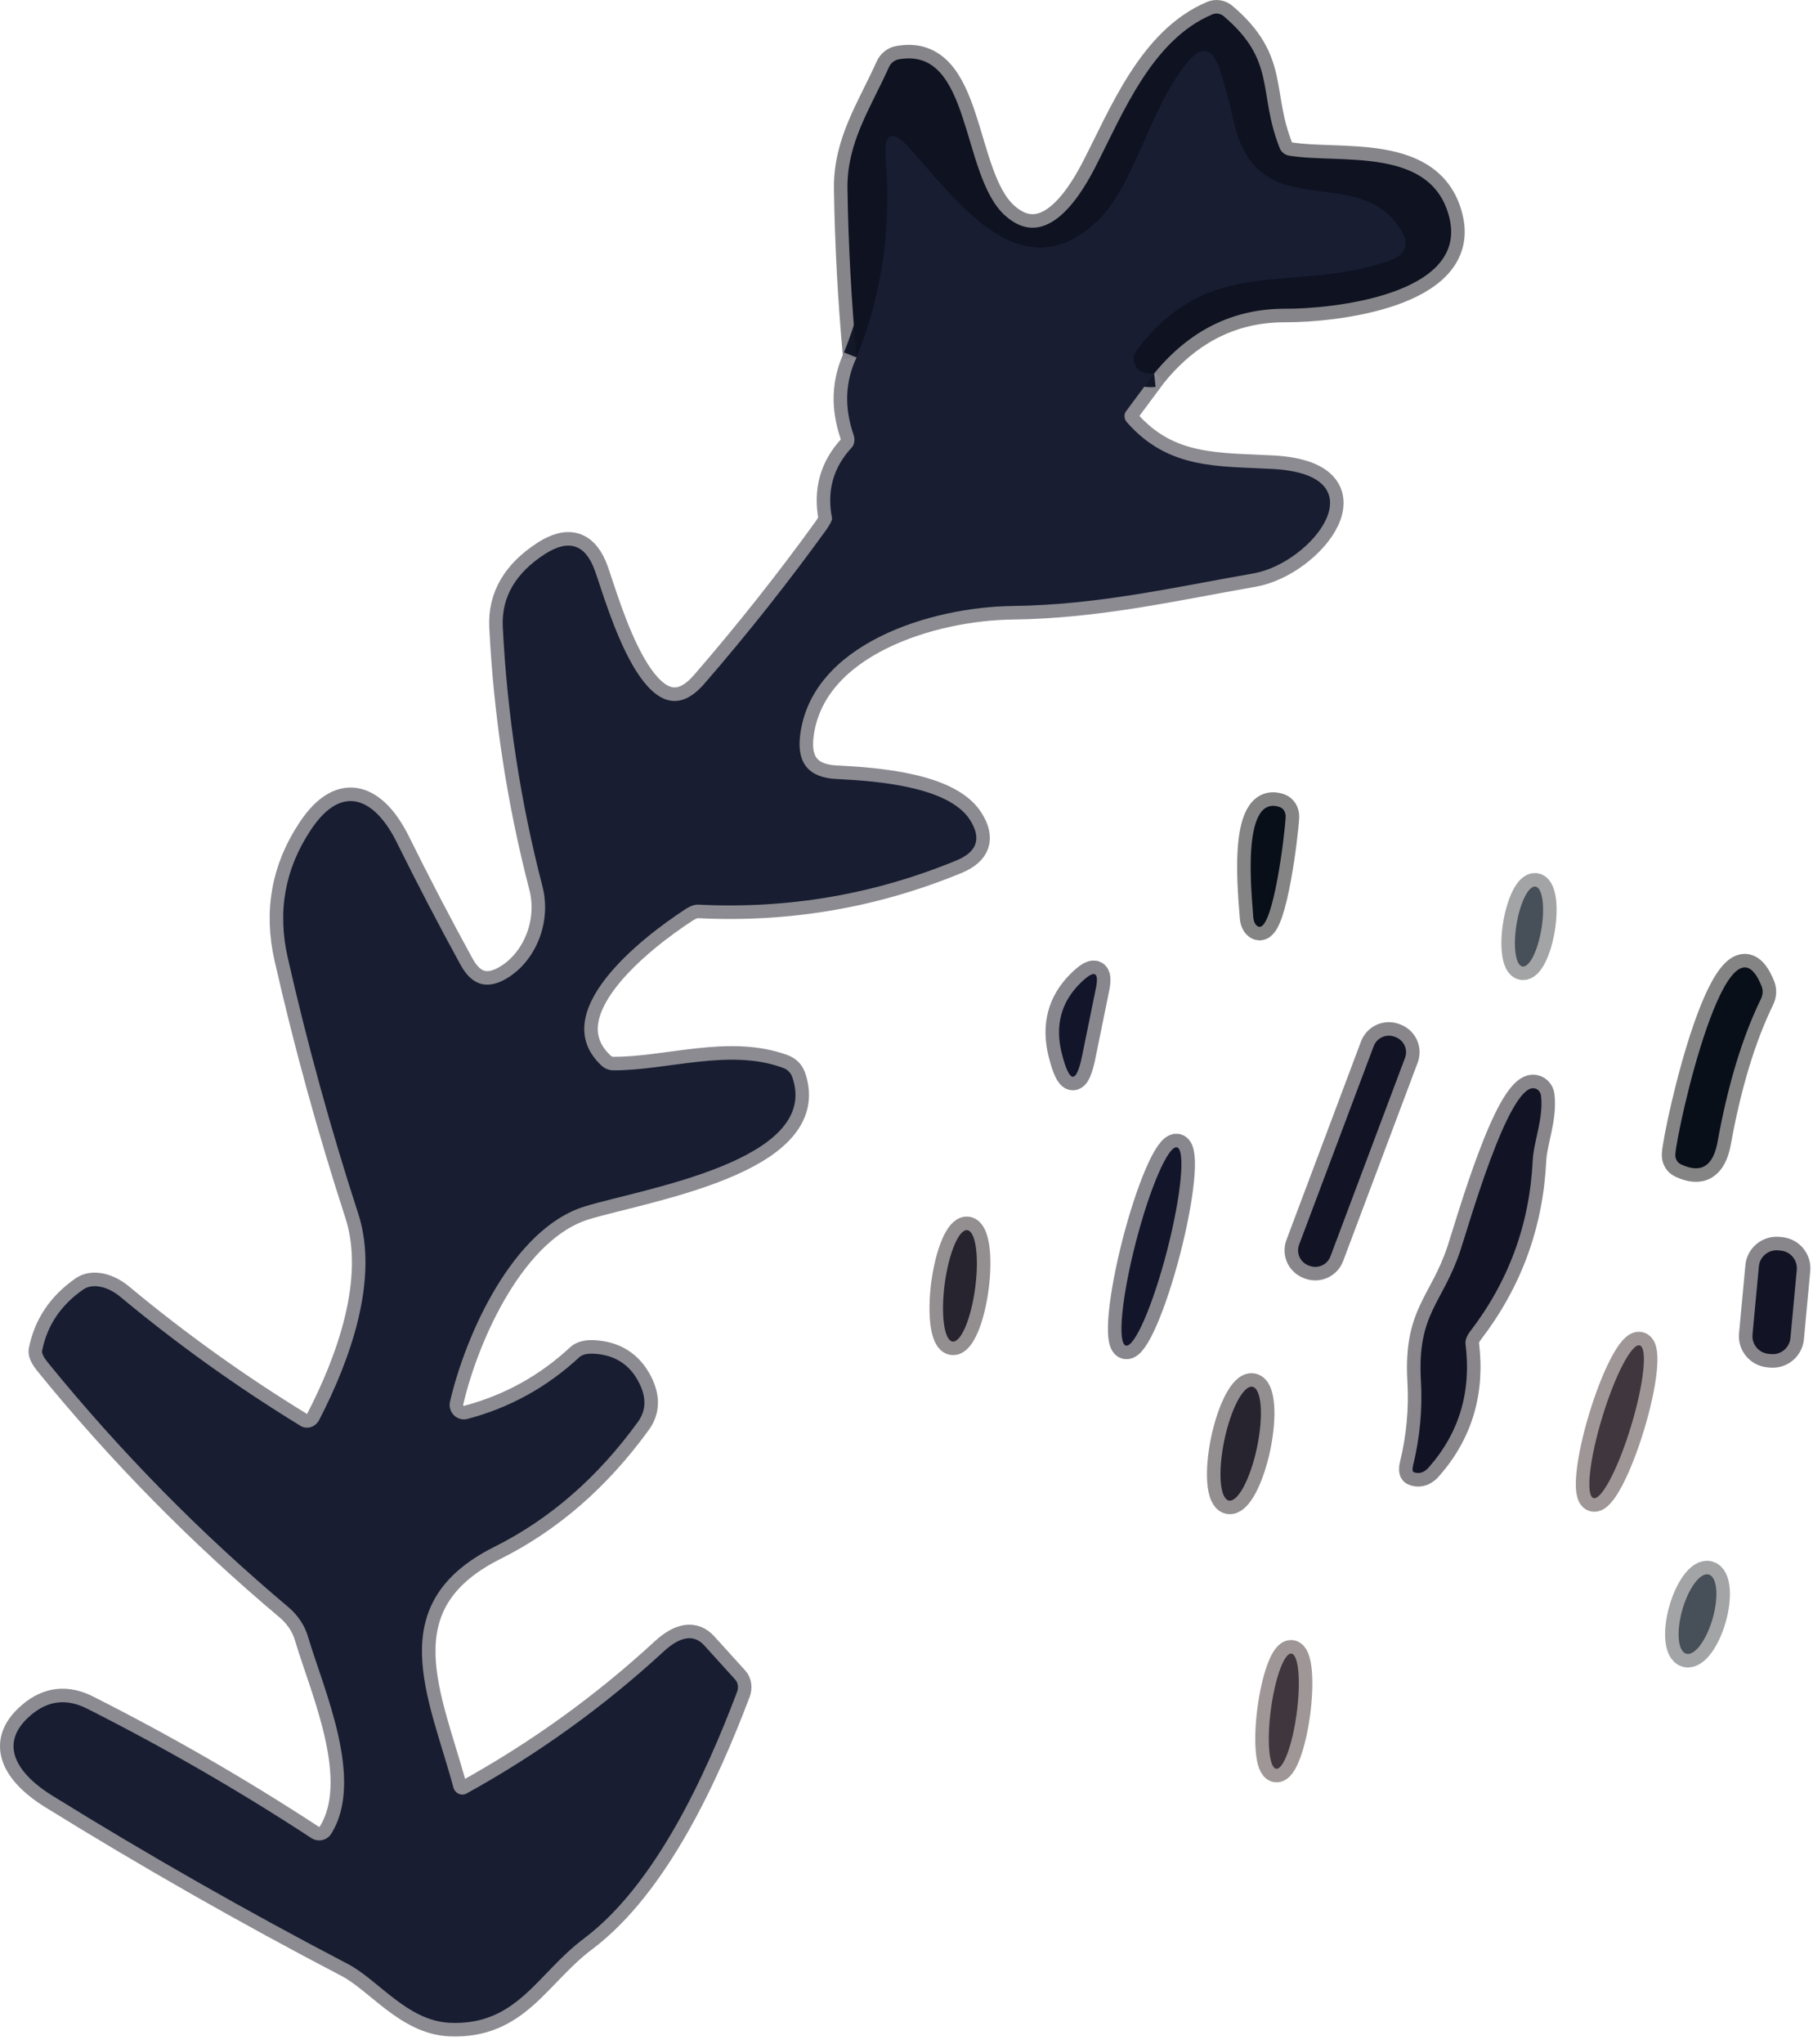 <svg width="134" height="151" viewBox="0 0 134 151" fill="none" xmlns="http://www.w3.org/2000/svg">
<path d="M63.308 26.406C62.464 28.193 62.39 30.096 63.087 32.116C63.147 32.291 63.166 32.472 63.141 32.64C63.117 32.807 63.049 32.955 62.946 33.066C61.579 34.533 61.096 36.276 61.498 38.296C61.507 38.353 61.471 38.462 61.398 38.609C61.324 38.755 61.215 38.932 61.086 39.116C58.251 43.036 55.246 46.83 52.069 50.496C47.797 55.446 44.881 44.696 43.977 42.176C43.28 40.21 42.047 39.793 40.277 40.926C38.099 42.333 37.06 44.12 37.161 46.286C37.483 52.786 38.461 59.186 40.096 65.486C40.76 68.066 39.654 70.836 37.643 72.156C36.109 73.163 34.906 72.866 34.035 71.266C32.406 68.293 30.831 65.27 29.31 62.196C27.741 59.046 25.319 57.756 22.966 61.316C21.056 64.19 20.49 67.333 21.268 70.746C22.715 77.12 24.451 83.42 26.475 89.646C28.063 94.516 25.841 100.546 23.59 104.896C23.526 105.02 23.439 105.13 23.334 105.22C23.23 105.31 23.109 105.377 22.981 105.419C22.853 105.46 22.719 105.474 22.589 105.46C22.458 105.446 22.334 105.403 22.223 105.336C17.545 102.476 13.101 99.296 8.893 95.796C8.437 95.416 7.921 95.156 7.427 95.056C6.934 94.956 6.49 95.023 6.168 95.246C4.493 96.406 3.474 97.923 3.112 99.796C3.098 99.878 3.129 100.001 3.202 100.149C3.275 100.298 3.387 100.467 3.525 100.636C8.879 107.223 14.804 113.246 21.298 118.706C22.012 119.306 22.523 120.072 22.765 120.906C23.931 124.836 26.967 131.476 24.484 135.456C24.411 135.576 24.314 135.679 24.2 135.76C24.085 135.841 23.955 135.898 23.817 135.928C23.679 135.958 23.536 135.96 23.397 135.934C23.258 135.908 23.125 135.854 23.007 135.776C17.665 132.283 12.14 129.096 6.43 126.216C4.942 125.463 3.571 125.613 2.318 126.666C-0.386 128.926 1.544 131.216 3.866 132.646C10.99 137.053 18.268 141.196 25.701 145.076C27.963 146.256 30.094 149.276 33.24 149.426C38.216 149.646 39.694 145.796 43.152 143.206C48.47 139.216 52.169 131.076 54.472 124.996C54.535 124.834 54.556 124.661 54.533 124.499C54.51 124.337 54.444 124.19 54.341 124.076L52.059 121.556C51.295 120.71 50.293 120.856 49.053 121.996C44.63 126.07 39.775 129.566 34.487 132.486C34.399 132.535 34.3 132.563 34.199 132.567C34.097 132.57 33.996 132.55 33.902 132.508C33.808 132.465 33.724 132.402 33.656 132.322C33.589 132.242 33.539 132.148 33.512 132.046C31.732 125.426 28.093 118.486 36.538 114.266C40.646 112.213 44.188 109.13 47.163 105.016C47.76 104.183 47.783 103.226 47.234 102.146C46.543 100.78 45.407 100.063 43.826 99.996C43.609 99.987 43.406 100.005 43.231 100.05C43.057 100.095 42.917 100.166 42.821 100.256C40.435 102.47 37.68 103.99 34.557 104.816C34.381 104.863 34.196 104.863 34.02 104.816C33.843 104.769 33.682 104.677 33.552 104.548C33.421 104.419 33.326 104.258 33.275 104.081C33.224 103.904 33.219 103.716 33.26 103.536C34.416 98.586 37.905 90.746 43.233 89.116C47.465 87.816 60.785 85.746 58.543 79.526C58.489 79.382 58.402 79.25 58.288 79.14C58.173 79.029 58.034 78.943 57.879 78.886C53.919 77.416 49.294 79.086 45.344 79.066C45.015 79.066 44.702 78.945 44.469 78.726C40.307 74.856 47.284 69.356 50.682 67.146C51.025 66.927 51.356 66.813 51.607 66.826C58.241 67.16 64.598 66.073 70.677 63.566C72.238 62.926 72.57 61.916 71.672 60.536C70.063 58.066 64.655 57.686 61.83 57.546C59.813 57.453 58.912 56.41 59.126 54.416C59.89 47.516 68.887 44.836 74.818 44.766C81.141 44.686 86.66 43.406 92.652 42.356C96.964 41.596 102.111 35.106 94.119 34.646C90.068 34.416 86.379 34.716 83.283 31.186C83.183 31.069 83.123 30.927 83.112 30.782C83.101 30.636 83.14 30.497 83.222 30.386L85.303 27.586" stroke="#8B8B91" stroke-width="2"/>
<path d="M85.307 27.586C87.927 24.386 91.161 22.793 95.007 22.806C98.405 22.826 108.448 21.796 107.141 16.156C105.884 10.736 99.019 12.126 95.269 11.496C95.115 11.469 94.972 11.403 94.852 11.307C94.732 11.211 94.64 11.087 94.585 10.946C92.947 6.816 94.374 4.536 90.444 1.196C90.325 1.097 90.183 1.032 90.034 1.009C89.885 0.986 89.734 1.006 89.599 1.066C85.116 2.956 82.984 8.416 80.903 12.446C79.607 14.946 77.154 18.526 74.269 15.906C70.981 12.926 71.836 3.386 66.407 4.386C66.259 4.414 66.117 4.48 65.995 4.579C65.872 4.678 65.773 4.807 65.704 4.956C64.347 7.986 62.587 10.516 62.638 13.946C62.698 18.033 62.923 22.186 63.311 26.406" stroke="#868589" stroke-width="2"/>
<path d="M85.304 27.586C84.5 27.672 84.004 27.396 83.816 26.756C83.776 26.616 83.774 26.462 83.811 26.305C83.847 26.149 83.921 25.995 84.027 25.856C89.486 18.646 95.457 21.726 102.605 19.286C103.958 18.826 104.236 18.003 103.439 16.816C100.132 11.896 92.853 16.916 91.145 8.826C90.897 7.673 90.568 6.453 90.159 5.166C89.61 3.466 88.779 3.319 87.666 4.726C84.841 8.286 83.856 13.756 81.062 16.376C75.442 21.626 70.728 14.816 67.269 11.006C65.902 9.493 65.302 9.753 65.47 11.786C65.899 16.866 65.178 21.739 63.309 26.406" stroke="#131829" stroke-width="2"/>
<path d="M94.583 59.616C91.627 58.606 92.562 66.506 92.633 67.766C92.644 67.951 92.697 68.125 92.78 68.254C92.864 68.383 92.972 68.458 93.085 68.466C94.12 68.536 94.965 61.616 95.025 60.346C95.031 60.181 94.992 60.02 94.912 59.889C94.832 59.757 94.717 59.662 94.583 59.616Z" stroke="#848485" stroke-width="2"/>
<path d="M112.529 71.397C112.773 71.436 113.059 71.163 113.322 70.638C113.585 70.112 113.805 69.377 113.932 68.594C114.06 67.811 114.084 67.045 114.002 66.464C113.919 65.882 113.734 65.533 113.49 65.494C113.245 65.455 112.96 65.728 112.696 66.253C112.433 66.779 112.214 67.514 112.086 68.297C111.959 69.08 111.934 69.846 112.017 70.427C112.1 71.009 112.284 71.358 112.529 71.397Z" stroke="#A3A4A5" stroke-width="2"/>
<path d="M79.837 72.637C78.416 74.043 77.964 75.773 78.48 77.827C79.049 80.067 79.552 80.11 79.988 77.957L80.993 73.027C81.261 71.74 80.876 71.61 79.837 72.637Z" stroke="#89878E" stroke-width="2"/>
<path d="M130.21 72.876C127.717 66.566 123.967 83.295 123.826 85.265C123.815 85.421 123.847 85.576 123.919 85.708C123.991 85.84 124.099 85.944 124.229 86.005C125.71 86.712 126.615 86.165 126.943 84.365C127.707 80.139 128.776 76.615 130.15 73.796C130.223 73.647 130.266 73.489 130.276 73.331C130.286 73.173 130.264 73.018 130.21 72.876Z" stroke="#848485" stroke-width="2"/>
<path d="M103.847 78.143C103.902 77.996 103.927 77.84 103.922 77.684C103.916 77.528 103.88 77.374 103.815 77.232C103.75 77.09 103.657 76.962 103.542 76.856C103.427 76.749 103.292 76.666 103.145 76.611L103.07 76.583C102.923 76.528 102.766 76.503 102.609 76.508C102.452 76.514 102.298 76.55 102.155 76.615C102.012 76.68 101.883 76.772 101.776 76.886C101.669 77.001 101.585 77.135 101.53 77.281L96.017 91.949C95.962 92.096 95.937 92.251 95.942 92.408C95.948 92.564 95.984 92.717 96.049 92.86C96.114 93.002 96.207 93.13 96.322 93.236C96.437 93.343 96.572 93.426 96.719 93.481L96.794 93.509C96.941 93.564 97.098 93.589 97.255 93.583C97.412 93.578 97.566 93.542 97.709 93.477C97.852 93.412 97.981 93.32 98.088 93.206C98.195 93.091 98.278 92.957 98.334 92.811L103.847 78.143Z" stroke="#88868B" stroke-width="2"/>
<path d="M113.314 80.386C111.424 80.386 108.569 90.476 107.936 92.376C106.619 96.336 104.739 96.996 105.02 101.976C105.141 104.102 104.947 106.199 104.437 108.266C104.41 108.378 104.398 108.488 104.404 108.575C104.409 108.661 104.432 108.718 104.468 108.736C104.608 108.802 104.759 108.826 104.92 108.806C105.035 108.793 105.154 108.751 105.269 108.682C105.385 108.613 105.495 108.52 105.593 108.406C107.852 105.852 108.76 102.812 108.318 99.286C108.302 99.154 108.323 99.004 108.38 98.845C108.437 98.687 108.529 98.523 108.649 98.366C111.511 94.646 113.056 90.432 113.284 85.726C113.354 84.306 114.098 82.606 113.897 80.926C113.877 80.776 113.807 80.639 113.7 80.54C113.593 80.441 113.456 80.386 113.314 80.386Z" stroke="#88868B" stroke-width="2"/>
<path d="M83.214 99.399C83.521 99.477 84.015 98.781 84.587 97.463C85.158 96.146 85.761 94.314 86.262 92.372C86.763 90.43 87.122 88.537 87.259 87.108C87.396 85.679 87.301 84.833 86.994 84.754C86.686 84.676 86.192 85.372 85.621 86.689C85.049 88.007 84.446 89.838 83.945 91.781C83.444 93.723 83.085 95.616 82.948 97.045C82.811 98.474 82.906 99.32 83.214 99.399Z" stroke="#89878E" stroke-width="2"/>
<path d="M70.406 99.101C70.704 99.14 71.048 98.744 71.362 98C71.675 97.256 71.932 96.225 72.076 95.134C72.221 94.043 72.241 92.981 72.132 92.181C72.022 91.382 71.793 90.911 71.495 90.872C71.196 90.833 70.852 91.229 70.539 91.973C70.225 92.717 69.968 93.748 69.824 94.839C69.68 95.93 69.66 96.992 69.769 97.791C69.878 98.591 70.107 99.062 70.406 99.101Z" stroke="#938E90" stroke-width="2"/>
<path d="M132.802 93.806C132.818 93.635 132.799 93.462 132.748 93.298C132.697 93.133 132.614 92.981 132.504 92.848C132.393 92.716 132.258 92.606 132.105 92.526C131.952 92.446 131.784 92.397 131.612 92.381L131.432 92.364C131.26 92.348 131.086 92.366 130.921 92.417C130.756 92.468 130.602 92.551 130.469 92.66C130.336 92.77 130.226 92.905 130.145 93.057C130.065 93.21 130.015 93.376 129.999 93.547L129.529 98.586C129.513 98.757 129.531 98.93 129.582 99.094C129.633 99.258 129.717 99.411 129.827 99.544C129.938 99.676 130.073 99.785 130.226 99.866C130.379 99.946 130.546 99.995 130.719 100.011L130.899 100.028C131.071 100.044 131.245 100.026 131.41 99.975C131.575 99.924 131.729 99.841 131.862 99.731C131.995 99.621 132.105 99.487 132.185 99.334C132.266 99.182 132.316 99.016 132.332 98.844L132.802 93.806Z" stroke="#88868B" stroke-width="2"/>
<path d="M117.775 110.665C118.058 110.75 118.51 110.238 119.031 109.241C119.553 108.243 120.1 106.843 120.554 105.347C121.008 103.852 121.331 102.384 121.451 101.267C121.572 100.149 121.481 99.473 121.197 99.388C120.914 99.303 120.462 99.816 119.941 100.813C119.42 101.81 118.872 103.21 118.418 104.706C117.964 106.201 117.641 107.669 117.521 108.787C117.4 109.904 117.491 110.58 117.775 110.665Z" stroke="#9F9797" stroke-width="2"/>
<path d="M90.826 110.847C90.985 110.879 91.165 110.803 91.356 110.622C91.547 110.441 91.745 110.16 91.938 109.793C92.132 109.426 92.317 108.981 92.484 108.484C92.651 107.987 92.797 107.447 92.911 106.895C93.143 105.781 93.238 104.686 93.175 103.852C93.112 103.017 92.896 102.511 92.575 102.445C92.416 102.412 92.236 102.488 92.045 102.669C91.854 102.85 91.656 103.132 91.463 103.499C91.269 103.866 91.084 104.311 90.917 104.808C90.75 105.305 90.605 105.845 90.49 106.396C90.258 107.51 90.163 108.605 90.226 109.44C90.289 110.274 90.505 110.78 90.826 110.847Z" stroke="#938E90" stroke-width="2"/>
<path d="M124.631 122.161C124.929 122.245 125.302 122.017 125.668 121.528C126.035 121.038 126.365 120.328 126.585 119.552C126.806 118.776 126.9 117.999 126.845 117.391C126.791 116.783 126.593 116.395 126.295 116.311C125.998 116.227 125.625 116.455 125.258 116.944C124.892 117.434 124.562 118.144 124.341 118.92C124.121 119.696 124.027 120.473 124.082 121.081C124.136 121.689 124.334 122.077 124.631 122.161Z" stroke="#A3A4A5" stroke-width="2"/>
<path d="M94.324 130.659C94.45 130.675 94.589 130.582 94.733 130.383C94.878 130.185 95.025 129.885 95.166 129.502C95.307 129.118 95.44 128.659 95.556 128.149C95.672 127.639 95.77 127.089 95.844 126.531C95.993 125.403 96.036 124.308 95.962 123.487C95.888 122.666 95.704 122.186 95.45 122.152C95.325 122.136 95.186 122.229 95.041 122.428C94.897 122.627 94.75 122.926 94.609 123.309C94.468 123.693 94.335 124.152 94.219 124.662C94.103 125.172 94.005 125.722 93.931 126.28C93.781 127.408 93.739 128.503 93.813 129.324C93.887 130.146 94.071 130.626 94.324 130.659Z" stroke="#9F9797" stroke-width="2"/>
<path d="M85.307 27.586C84.502 27.673 84.006 27.396 83.819 26.756C83.778 26.616 83.777 26.462 83.813 26.305C83.85 26.149 83.924 25.995 84.03 25.856C89.489 18.646 95.46 21.726 102.607 19.286C103.961 18.826 104.239 18.003 103.442 16.816C100.134 11.896 92.856 16.916 91.147 8.826C90.899 7.673 90.571 6.453 90.162 5.166C89.612 3.466 88.781 3.319 87.669 4.726C84.844 8.286 83.859 13.756 81.064 16.376C75.445 21.626 70.73 14.816 67.272 11.006C65.905 9.493 65.305 9.753 65.473 11.786C65.902 16.866 65.181 21.739 63.311 26.406C62.923 22.186 62.698 18.033 62.638 13.946C62.587 10.516 64.347 7.986 65.704 4.956C65.773 4.807 65.872 4.678 65.995 4.579C66.117 4.48 66.259 4.414 66.407 4.386C71.836 3.386 70.981 12.926 74.269 15.906C77.154 18.526 79.607 14.946 80.903 12.446C82.984 8.416 85.116 2.956 89.599 1.066C89.734 1.006 89.885 0.986 90.034 1.009C90.183 1.032 90.325 1.097 90.444 1.196C94.374 4.536 92.947 6.816 94.585 10.946C94.64 11.087 94.732 11.211 94.852 11.307C94.972 11.403 95.115 11.469 95.269 11.496C99.019 12.126 105.884 10.736 107.141 16.156C108.448 21.796 98.405 22.826 95.007 22.806C91.161 22.793 87.927 24.386 85.307 27.586Z" fill="#0E1221"/>
<path d="M85.303 27.586L83.222 30.386C83.14 30.497 83.101 30.636 83.112 30.781C83.123 30.926 83.183 31.069 83.283 31.186C86.379 34.716 90.068 34.416 94.119 34.646C102.111 35.106 96.964 41.596 92.652 42.356C86.66 43.406 81.141 44.686 74.818 44.766C68.887 44.836 59.89 47.516 59.126 54.416C58.912 56.409 59.813 57.453 61.83 57.546C64.655 57.686 70.063 58.066 71.672 60.536C72.57 61.916 72.238 62.926 70.677 63.566C64.598 66.073 58.241 67.159 51.607 66.826C51.356 66.812 51.025 66.927 50.682 67.146C47.284 69.356 40.307 74.856 44.469 78.726C44.702 78.944 45.015 79.066 45.344 79.066C49.294 79.086 53.919 77.416 57.879 78.886C58.034 78.942 58.173 79.029 58.288 79.139C58.402 79.25 58.489 79.382 58.543 79.526C60.785 85.746 47.465 87.816 43.233 89.116C37.905 90.746 34.416 98.586 33.26 103.536C33.219 103.716 33.224 103.903 33.275 104.081C33.326 104.258 33.421 104.419 33.552 104.548C33.682 104.677 33.843 104.769 34.02 104.816C34.196 104.863 34.381 104.863 34.557 104.816C37.68 103.989 40.435 102.469 42.821 100.256C42.917 100.165 43.057 100.095 43.231 100.05C43.406 100.005 43.609 99.987 43.826 99.996C45.407 100.063 46.543 100.779 47.234 102.146C47.783 103.226 47.76 104.183 47.163 105.016C44.188 109.129 40.646 112.213 36.538 114.266C28.093 118.486 31.732 125.426 33.512 132.046C33.539 132.147 33.589 132.241 33.656 132.321C33.724 132.401 33.808 132.465 33.902 132.507C33.996 132.55 34.097 132.57 34.199 132.566C34.3 132.562 34.399 132.535 34.487 132.486C39.775 129.566 44.63 126.069 49.053 121.996C50.293 120.856 51.295 120.709 52.059 121.556L54.341 124.076C54.444 124.19 54.51 124.336 54.533 124.499C54.556 124.661 54.535 124.833 54.472 124.996C52.169 131.076 48.47 139.216 43.152 143.206C39.694 145.796 38.216 149.646 33.24 149.426C30.094 149.276 27.963 146.256 25.701 145.076C18.268 141.196 10.99 137.053 3.866 132.646C1.544 131.216 -0.386 128.926 2.318 126.666C3.571 125.613 4.942 125.463 6.43 126.216C12.14 129.096 17.665 132.283 23.007 135.776C23.125 135.854 23.258 135.907 23.397 135.933C23.536 135.959 23.679 135.957 23.817 135.927C23.955 135.898 24.085 135.84 24.2 135.759C24.314 135.678 24.411 135.575 24.484 135.456C26.967 131.476 23.931 124.836 22.765 120.906C22.523 120.072 22.012 119.306 21.298 118.706C14.804 113.246 8.879 107.223 3.525 100.636C3.387 100.466 3.275 100.298 3.202 100.149C3.129 100 3.098 99.878 3.112 99.796C3.474 97.923 4.493 96.406 6.168 95.246C6.49 95.023 6.934 94.956 7.427 95.056C7.921 95.155 8.437 95.416 8.893 95.796C13.101 99.296 17.545 102.476 22.223 105.336C22.334 105.403 22.458 105.445 22.589 105.459C22.719 105.473 22.853 105.459 22.981 105.418C23.109 105.377 23.23 105.309 23.334 105.219C23.439 105.13 23.526 105.019 23.59 104.896C25.841 100.546 28.063 94.516 26.475 89.646C24.451 83.419 22.715 77.119 21.268 70.746C20.49 67.333 21.056 64.189 22.966 61.316C25.319 57.756 27.741 59.046 29.31 62.196C30.831 65.269 32.406 68.293 34.035 71.266C34.906 72.866 36.109 73.163 37.643 72.156C39.654 70.836 40.76 68.066 40.096 65.486C38.461 59.186 37.483 52.786 37.161 46.286C37.06 44.119 38.099 42.333 40.277 40.926C42.047 39.793 43.28 40.209 43.977 42.176C44.881 44.696 47.797 55.446 52.069 50.496C55.246 46.829 58.251 43.036 61.086 39.116C61.215 38.932 61.324 38.755 61.398 38.608C61.471 38.462 61.507 38.353 61.498 38.296C61.096 36.276 61.579 34.533 62.946 33.066C63.049 32.954 63.117 32.807 63.141 32.639C63.166 32.472 63.147 32.291 63.087 32.116C62.39 30.096 62.464 28.193 63.308 26.406C65.178 21.739 65.898 16.866 65.469 11.786C65.302 9.753 65.901 9.493 67.269 11.006C70.727 14.816 75.442 21.626 81.061 16.376C83.856 13.756 84.841 8.286 87.666 4.726C88.778 3.319 89.609 3.466 90.159 5.166C90.567 6.453 90.896 7.673 91.144 8.826C92.853 16.916 100.131 11.896 103.438 16.816C104.236 18.003 103.958 18.826 102.604 19.286C95.456 21.726 89.485 18.646 84.026 25.856C83.921 25.995 83.847 26.149 83.81 26.305C83.773 26.462 83.775 26.616 83.815 26.756C84.003 27.396 84.499 27.672 85.303 27.586Z" fill="#181D31"/>
<path d="M92.633 67.766C92.562 66.506 91.627 58.606 94.583 59.616C94.717 59.662 94.832 59.757 94.912 59.889C94.992 60.02 95.031 60.181 95.025 60.346C94.965 61.616 94.12 68.536 93.085 68.466C92.972 68.458 92.864 68.383 92.78 68.254C92.697 68.125 92.644 67.951 92.633 67.766Z" fill="#090F19"/>
<path d="M112.529 71.397C112.284 71.358 112.1 71.009 112.017 70.427C111.934 69.846 111.959 69.08 112.086 68.297C112.214 67.514 112.433 66.779 112.696 66.253C112.96 65.728 113.245 65.455 113.49 65.494C113.734 65.533 113.919 65.882 114.002 66.464C114.084 67.045 114.06 67.811 113.932 68.594C113.805 69.377 113.585 70.112 113.322 70.638C113.059 71.163 112.773 71.436 112.529 71.397Z" fill="#474F59"/>
<path d="M79.837 72.636C80.876 71.609 81.261 71.739 80.993 73.026L79.988 77.956C79.552 80.109 79.049 80.066 78.48 77.826C77.964 75.772 78.416 74.042 79.837 72.636Z" fill="#13162B"/>
<path d="M123.826 85.265C123.967 83.295 127.717 66.566 130.21 72.876C130.264 73.018 130.286 73.173 130.276 73.331C130.266 73.489 130.223 73.647 130.15 73.796C128.776 76.615 127.707 80.139 126.943 84.365C126.615 86.165 125.71 86.712 124.229 86.005C124.099 85.944 123.991 85.84 123.919 85.708C123.847 85.576 123.815 85.421 123.826 85.265Z" fill="#090F19"/>
<path d="M98.334 92.811C98.278 92.957 98.195 93.091 98.088 93.206C97.981 93.32 97.852 93.412 97.709 93.477C97.566 93.542 97.412 93.578 97.255 93.583C97.098 93.589 96.941 93.564 96.794 93.509L96.719 93.481C96.572 93.426 96.437 93.343 96.322 93.236C96.207 93.13 96.114 93.002 96.049 92.86C95.984 92.717 95.948 92.564 95.942 92.408C95.937 92.251 95.962 92.096 96.017 91.949L101.53 77.281C101.585 77.135 101.669 77.001 101.776 76.886C101.883 76.772 102.012 76.68 102.155 76.615C102.298 76.55 102.452 76.514 102.609 76.508C102.766 76.503 102.923 76.528 103.07 76.583L103.145 76.611C103.292 76.666 103.427 76.749 103.542 76.856C103.657 76.962 103.75 77.09 103.815 77.232C103.88 77.374 103.916 77.528 103.922 77.684C103.927 77.84 103.902 77.996 103.847 78.143L98.334 92.811Z" fill="#121426"/>
<path d="M107.936 92.376C108.569 90.476 111.424 80.386 113.314 80.386C113.456 80.386 113.593 80.441 113.7 80.54C113.807 80.639 113.877 80.776 113.897 80.926C114.098 82.606 113.354 84.306 113.284 85.726C113.056 90.432 111.511 94.646 108.649 98.366C108.529 98.523 108.437 98.687 108.38 98.845C108.323 99.004 108.302 99.154 108.318 99.286C108.76 102.812 107.852 105.852 105.593 108.406C105.495 108.52 105.385 108.613 105.269 108.682C105.154 108.751 105.035 108.793 104.92 108.806C104.759 108.826 104.608 108.802 104.468 108.736C104.432 108.718 104.409 108.661 104.404 108.575C104.398 108.488 104.41 108.378 104.437 108.266C104.947 106.199 105.141 104.102 105.02 101.976C104.739 96.996 106.619 96.336 107.936 92.376Z" fill="#121426"/>
<path d="M83.214 99.399C82.906 99.32 82.811 98.474 82.948 97.045C83.085 95.616 83.444 93.723 83.945 91.781C84.446 89.838 85.049 88.007 85.621 86.689C86.192 85.372 86.686 84.676 86.994 84.754C87.301 84.833 87.396 85.679 87.259 87.108C87.122 88.537 86.763 90.43 86.262 92.372C85.761 94.314 85.158 96.146 84.587 97.463C84.015 98.781 83.521 99.477 83.214 99.399Z" fill="#13162B"/>
<path d="M70.406 99.101C70.107 99.062 69.878 98.591 69.769 97.791C69.66 96.992 69.68 95.93 69.824 94.839C69.968 93.748 70.225 92.717 70.539 91.973C70.852 91.229 71.196 90.833 71.495 90.872C71.793 90.911 72.022 91.382 72.132 92.181C72.241 92.981 72.221 94.043 72.076 95.134C71.932 96.225 71.675 97.256 71.362 98C71.048 98.744 70.704 99.14 70.406 99.101Z" fill="#27232F"/>
<path d="M132.332 98.844C132.316 99.016 132.266 99.182 132.185 99.334C132.105 99.487 131.995 99.621 131.862 99.731C131.729 99.841 131.575 99.924 131.41 99.975C131.245 100.026 131.071 100.044 130.899 100.028L130.719 100.011C130.546 99.995 130.379 99.946 130.226 99.866C130.073 99.785 129.938 99.676 129.827 99.544C129.717 99.411 129.633 99.258 129.582 99.094C129.531 98.93 129.513 98.757 129.529 98.586L129.999 93.547C130.015 93.376 130.065 93.21 130.145 93.057C130.226 92.905 130.336 92.77 130.469 92.66C130.602 92.551 130.756 92.468 130.921 92.417C131.086 92.366 131.26 92.348 131.432 92.364L131.612 92.381C131.784 92.397 131.952 92.446 132.105 92.526C132.258 92.606 132.393 92.716 132.504 92.848C132.614 92.981 132.697 93.133 132.748 93.298C132.799 93.462 132.818 93.635 132.802 93.806L132.332 98.844Z" fill="#121426"/>
<path d="M117.775 110.664C117.491 110.579 117.4 109.903 117.521 108.786C117.641 107.668 117.964 106.2 118.418 104.705C118.872 103.209 119.42 101.809 119.941 100.812C120.462 99.814 120.914 99.302 121.197 99.387C121.481 99.472 121.572 100.148 121.451 101.266C121.331 102.383 121.008 103.851 120.554 105.346C120.1 106.842 119.553 108.242 119.031 109.24C118.51 110.237 118.058 110.749 117.775 110.664Z" fill="#40363D"/>
<path d="M90.826 110.847C90.505 110.78 90.289 110.274 90.226 109.44C90.163 108.605 90.258 107.51 90.49 106.396C90.605 105.845 90.75 105.305 90.917 104.808C91.084 104.311 91.269 103.866 91.463 103.499C91.656 103.132 91.854 102.85 92.045 102.669C92.236 102.488 92.416 102.412 92.575 102.445C92.896 102.511 93.112 103.017 93.175 103.852C93.238 104.686 93.143 105.781 92.911 106.895C92.797 107.447 92.651 107.987 92.484 108.484C92.317 108.981 92.132 109.426 91.938 109.793C91.745 110.16 91.547 110.441 91.356 110.622C91.165 110.803 90.985 110.879 90.826 110.847Z" fill="#27232F"/>
<path d="M124.631 122.161C124.334 122.077 124.136 121.689 124.082 121.081C124.027 120.473 124.121 119.696 124.341 118.92C124.562 118.144 124.892 117.434 125.258 116.944C125.625 116.455 125.998 116.227 126.295 116.311C126.593 116.395 126.791 116.783 126.845 117.391C126.9 117.999 126.806 118.776 126.585 119.552C126.365 120.328 126.035 121.038 125.668 121.528C125.302 122.017 124.929 122.245 124.631 122.161Z" fill="#474F59"/>
<path d="M94.324 130.659C94.071 130.626 93.887 130.146 93.813 129.324C93.739 128.503 93.781 127.408 93.931 126.28C94.005 125.722 94.103 125.172 94.219 124.662C94.335 124.152 94.468 123.693 94.609 123.309C94.75 122.926 94.897 122.627 95.041 122.428C95.186 122.229 95.325 122.136 95.45 122.152C95.704 122.186 95.888 122.666 95.962 123.487C96.036 124.308 95.993 125.403 95.844 126.531C95.77 127.089 95.672 127.639 95.556 128.149C95.44 128.659 95.307 129.118 95.166 129.502C95.025 129.885 94.878 130.185 94.733 130.383C94.589 130.582 94.45 130.675 94.324 130.659Z" fill="#40363D"/>
</svg>
